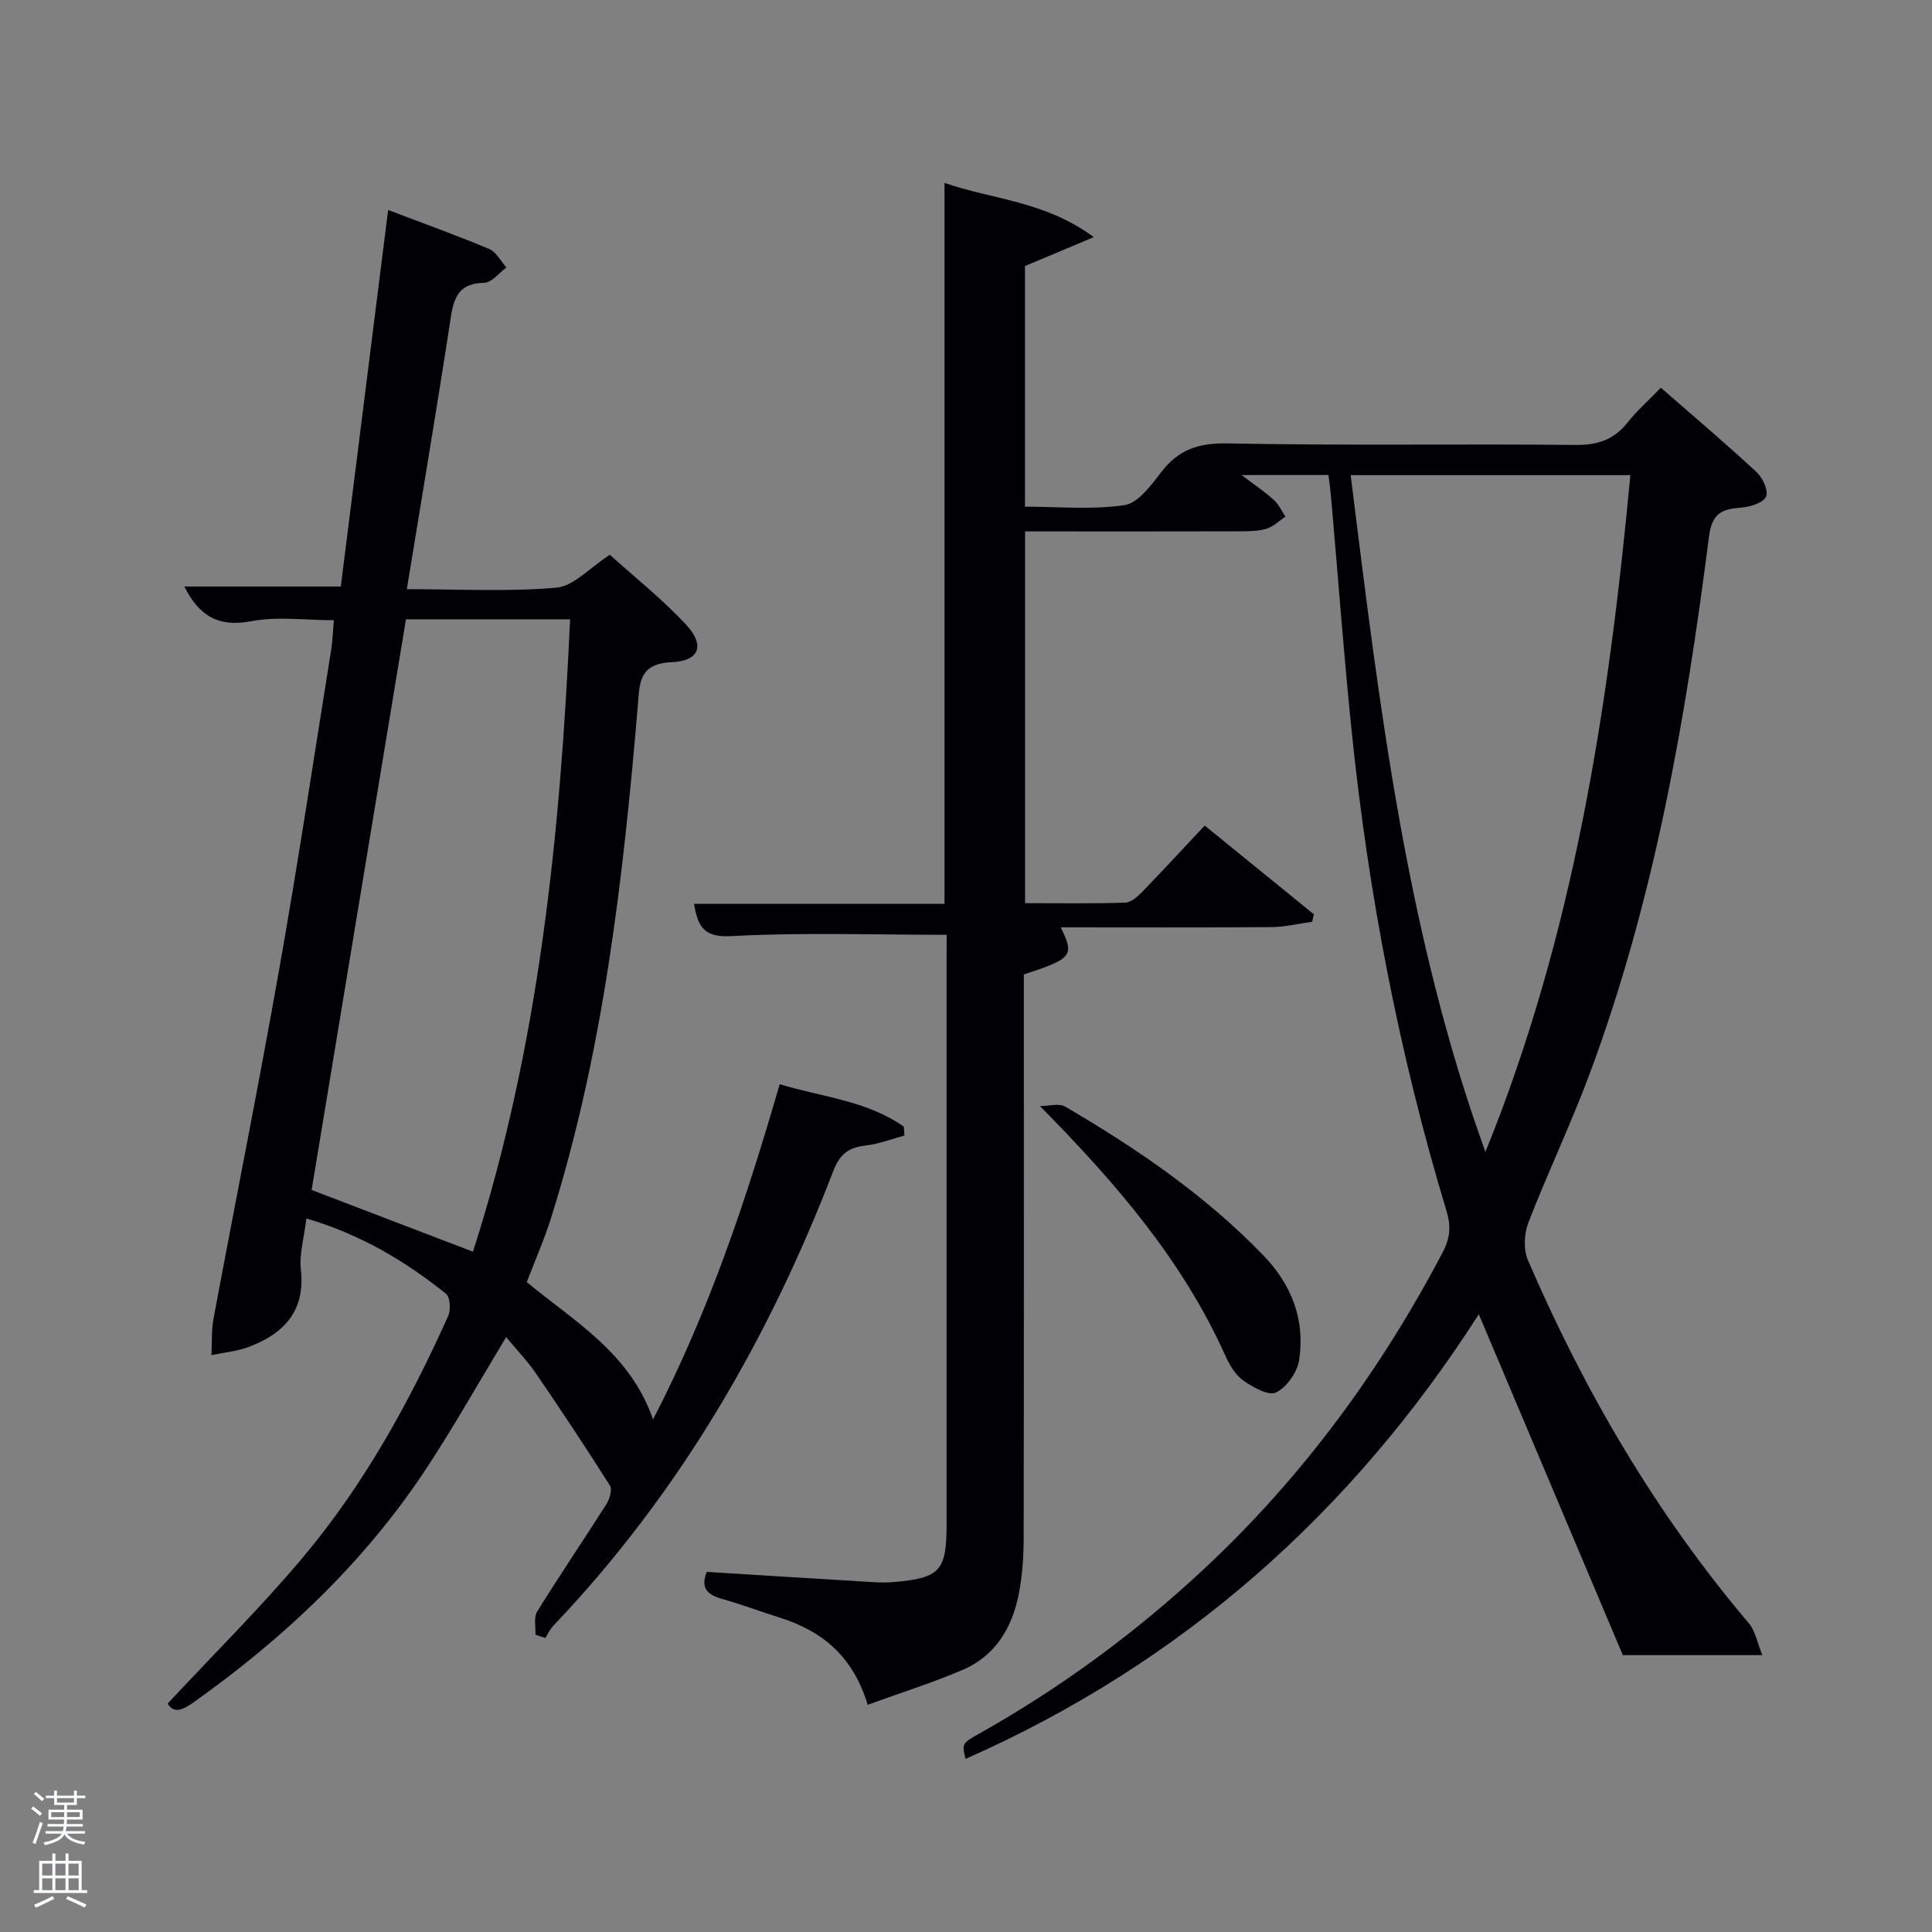 <svg enable-background="new 0 0 400 400" viewBox="0 0 400 400" xmlns="http://www.w3.org/2000/svg"><rect x="0" y="0" width="400" height="400" fill="#808080" stroke="none"/><path d="m6.44 374.46.42-.45c.65.47 1.27.95 1.85 1.44l-.45.49c-.65-.56-1.25-1.06-1.82-1.48m.93 7.33-.63-.26c.55-1.36 1.05-2.8 1.52-4.33.19.1.38.19.59.27-.46 1.29-.95 2.73-1.48 4.32m-.38-10.38.44-.42c.43.34 1.01.82 1.74 1.44l-.49.49c-.53-.51-1.09-1.01-1.69-1.51m2.5.35h1.72v-1.04h.59v1.04h3.52v-1.04h.59v1.04h1.75v.53h-1.75v1.42h-2.03v.97h3.22v2.03h-3.24c0 .35-.01.66-.03.93h3.32v.53h-3.37c-.03.27-.08.58-.15.94h3.96v.53h-3.71c.67.92 1.93 1.48 3.79 1.68-.13.24-.23.44-.29.59-2.13-.38-3.48-1.08-4.04-2.12-.43.97-1.77 1.72-4.03 2.23-.09-.19-.2-.37-.33-.55 2.1-.42 3.37-1.03 3.81-1.83h-3.36v-.53h3.58c.08-.29.13-.61.16-.94h-3.33v-.53h3.39c.02-.27.04-.58.04-.93h-3.23v-2.03h3.25v-.97h-2.07v-1.42h-1.73zm1.12 3.44v1h2.65c.01-.3.02-.44.02-.4v-.25-.35zm1.19-2h3.52v-.91h-3.52zm4.71 2h-2.63v.59c0 .15-.01.28-.01.4h2.64z" fill="#fafbfc"/><path d="m13.56 383.74h.63v1.52h2.72v6.07h1.13v.6h-11.06v-.6h1.13v-6.07h2.73v-1.52h.63v1.52h2.1v-1.52zm-2.69 8.83.38.56c-1.24.63-2.53 1.25-3.85 1.85-.1-.21-.21-.42-.34-.63 1.36-.55 2.63-1.15 3.81-1.78m-2.13-4.27h2.1v-2.45h-2.1zm0 3.04h2.1v-2.46h-2.1zm2.72-3.04h2.1v-2.45h-2.1zm0 3.04h2.1v-2.46h-2.1zm6.07 3.6c-1.41-.71-2.7-1.3-3.86-1.78l.35-.56c1.45.62 2.75 1.19 3.88 1.72zm-1.25-9.09h-2.1v2.45h2.1zm-2.09 5.49h2.1v-2.46h-2.1z" fill="#fafbfc"/><g fill="#010105"><path d="m196 193.54c-15.25 0-29.91-.53-44.49.27-5.65.31-6.99-1.73-7.82-6.69h51.86c0-49.92 0-99.32 0-149.25 9.81 3.43 20.69 3.69 30.91 11.22-5.43 2.28-9.7 4.08-14.25 5.99v49.82c6.82 0 13.84.68 20.6-.32 2.83-.42 5.51-4.1 7.59-6.81 3.59-4.68 7.72-6.09 13.76-5.97 23.99.49 48 .07 71.99.32 4.57.05 7.95-1.04 10.78-4.6 1.94-2.44 4.31-4.54 6.93-7.25 6.87 6 13.45 11.57 19.78 17.43 1.27 1.18 2.52 3.8 2.02 5.08-.48 1.25-3.17 2.14-4.96 2.29-4.01.33-6.22.91-6.88 6.08-4.82 37.76-11.32 75.22-24.67 111.09-3.88 10.42-8.69 20.49-12.71 30.87-.89 2.3-1.05 5.58-.1 7.79 11.71 27.19 26.53 52.52 45.74 75.18 1.33 1.57 1.71 3.96 2.8 6.6-9.94 0-18.4 0-28.89 0-9.39-22.22-19.51-46.17-29.82-70.58-26.24 41-61.32 72.21-106.26 92.06-.76-3.15-.79-3.2 2.88-5.26 16.91-9.52 32.44-20.93 46.6-34.17 20.27-18.95 36.46-40.99 49.34-65.52 1.49-2.84 1.71-5.33.77-8.43-9.83-32.53-16.21-65.77-19.67-99.55-1.64-16.03-2.83-32.11-4.23-48.16-.13-1.48-.34-2.95-.55-4.72-5.75 0-11.32 0-17.99 0 2.66 2.02 4.77 3.44 6.65 5.13 1.02.92 1.63 2.3 2.42 3.47-1.28.86-2.46 2.06-3.87 2.5-1.7.53-3.6.55-5.42.55-13.17.04-26.33.02-39.5.02-1.62 0-3.24 0-5.11 0v76.97c6.9 0 13.83.12 20.74-.11 1.23-.04 2.61-1.3 3.6-2.32 4.27-4.4 8.42-8.92 12.85-13.64 8.05 6.55 15.32 12.46 22.59 18.37-.11.52-.23 1.04-.34 1.56-2.82.38-5.64 1.08-8.47 1.1-14.49.11-28.98.05-43.59.05 2.87 5.87 2.42 6.46-7.63 9.75v5.71c0 37 .03 74-.04 111-.01 3.81-.26 7.67-.98 11.4-1.35 7.03-4.8 12.93-11.63 15.86-6.33 2.71-12.93 4.78-19.69 7.24-3.03-10.11-9.48-15.31-18.25-18.06-3.96-1.24-7.84-2.74-11.83-3.84-3.1-.86-4.58-2.29-3.23-5.62 11.57.72 23.12 1.45 34.67 2.14 1.33.08 2.67.08 4-.03 9.61-.82 10.98-2.32 10.98-11.89 0-38.83 0-77.67 0-116.5.02-1.82.02-3.63.02-5.62zm111.54 44.95c18.28-44.98 25.53-92.13 30.01-140.12-19.47 0-38.48 0-57.91 0 5.94 47.63 11.5 94.89 27.9 140.12z"/><path d="m63.43 252.27c-.48 4.06-1.5 7.41-1.14 10.6.94 8.48-3.4 13.14-10.58 15.92-2.5.97-5.28 1.21-7.93 1.78.13-2.54-.02-5.14.44-7.62 4.5-24.14 9.34-48.22 13.61-72.4 3.88-21.9 7.19-43.9 10.71-65.86.33-2.08.4-4.2.58-6.28-5.93 0-11.72-.83-17.16.21-6.79 1.29-10.77-1.15-13.79-7.19h32.39c3.22-25.59 6.46-51.41 9.8-77.95 7.14 2.71 14.11 5.21 20.92 8.07 1.47.62 2.4 2.52 3.57 3.83-1.53 1.11-3.05 3.14-4.6 3.17-4.91.09-6.22 2.63-6.89 6.98-2.85 18.66-6 37.27-9.13 56.45 10.72 0 20.9.57 30.95-.31 3.62-.32 6.92-4.13 11.08-6.81 5.03 4.54 10.75 9.09 15.7 14.37 4.07 4.34 2.92 7.61-2.9 7.87-6.96.31-6.62 4.51-7.03 9.3-3.04 35.78-7.12 71.4-17.97 105.86-1.39 4.41-3.27 8.66-5 13.18 9.74 8.11 21.31 14.55 26.15 28.44 11.6-22.42 19.26-45.4 26.22-69.41 8.81 2.69 18.08 3.39 25.71 8.81.04.61.07 1.21.11 1.82-2.68.72-5.32 1.77-8.04 2.07-3.52.39-5.36 1.8-6.7 5.3-13.44 34.98-31.99 66.86-57.97 94.14-.68.71-1.1 1.68-1.64 2.52-.68-.23-1.37-.46-2.05-.68.09-1.61-.39-3.57.35-4.77 4.64-7.49 9.61-14.79 14.33-22.23.68-1.07 1.28-3.04.76-3.86-4.95-7.84-10.09-15.58-15.33-23.24-1.75-2.56-3.94-4.83-6.17-7.52-6.1 10.11-11.13 19.07-16.79 27.61-12.78 19.25-29.32 34.81-48.09 48.13-2.35 1.66-4.05 2.09-5.19.13 9.52-10.23 19.3-19.9 28.09-30.38 12.58-14.99 21.98-32.05 29.98-49.86.57-1.26.42-3.91-.45-4.6-8.45-6.77-17.65-12.28-28.91-15.59zm20.62-124.05c-6.51 39.41-13.03 78.79-19.53 118.15 10.88 4.16 21.82 8.35 33.4 12.78 13.67-42.49 18.09-86.36 20.11-130.93-11.46 0-22.25 0-33.98 0z"/><path d="m215.32 229.01c1.76 0 3.9-.66 5.21.1 14.82 8.67 28.95 18.31 40.97 30.73 5.9 6.09 8.77 13.4 7.46 21.78-.39 2.51-2.57 5.62-4.78 6.68-1.55.75-4.83-1.1-6.82-2.52-1.65-1.18-2.85-3.28-3.71-5.2-8.85-19.63-22.5-35.55-38.33-51.57z"/></g></svg>